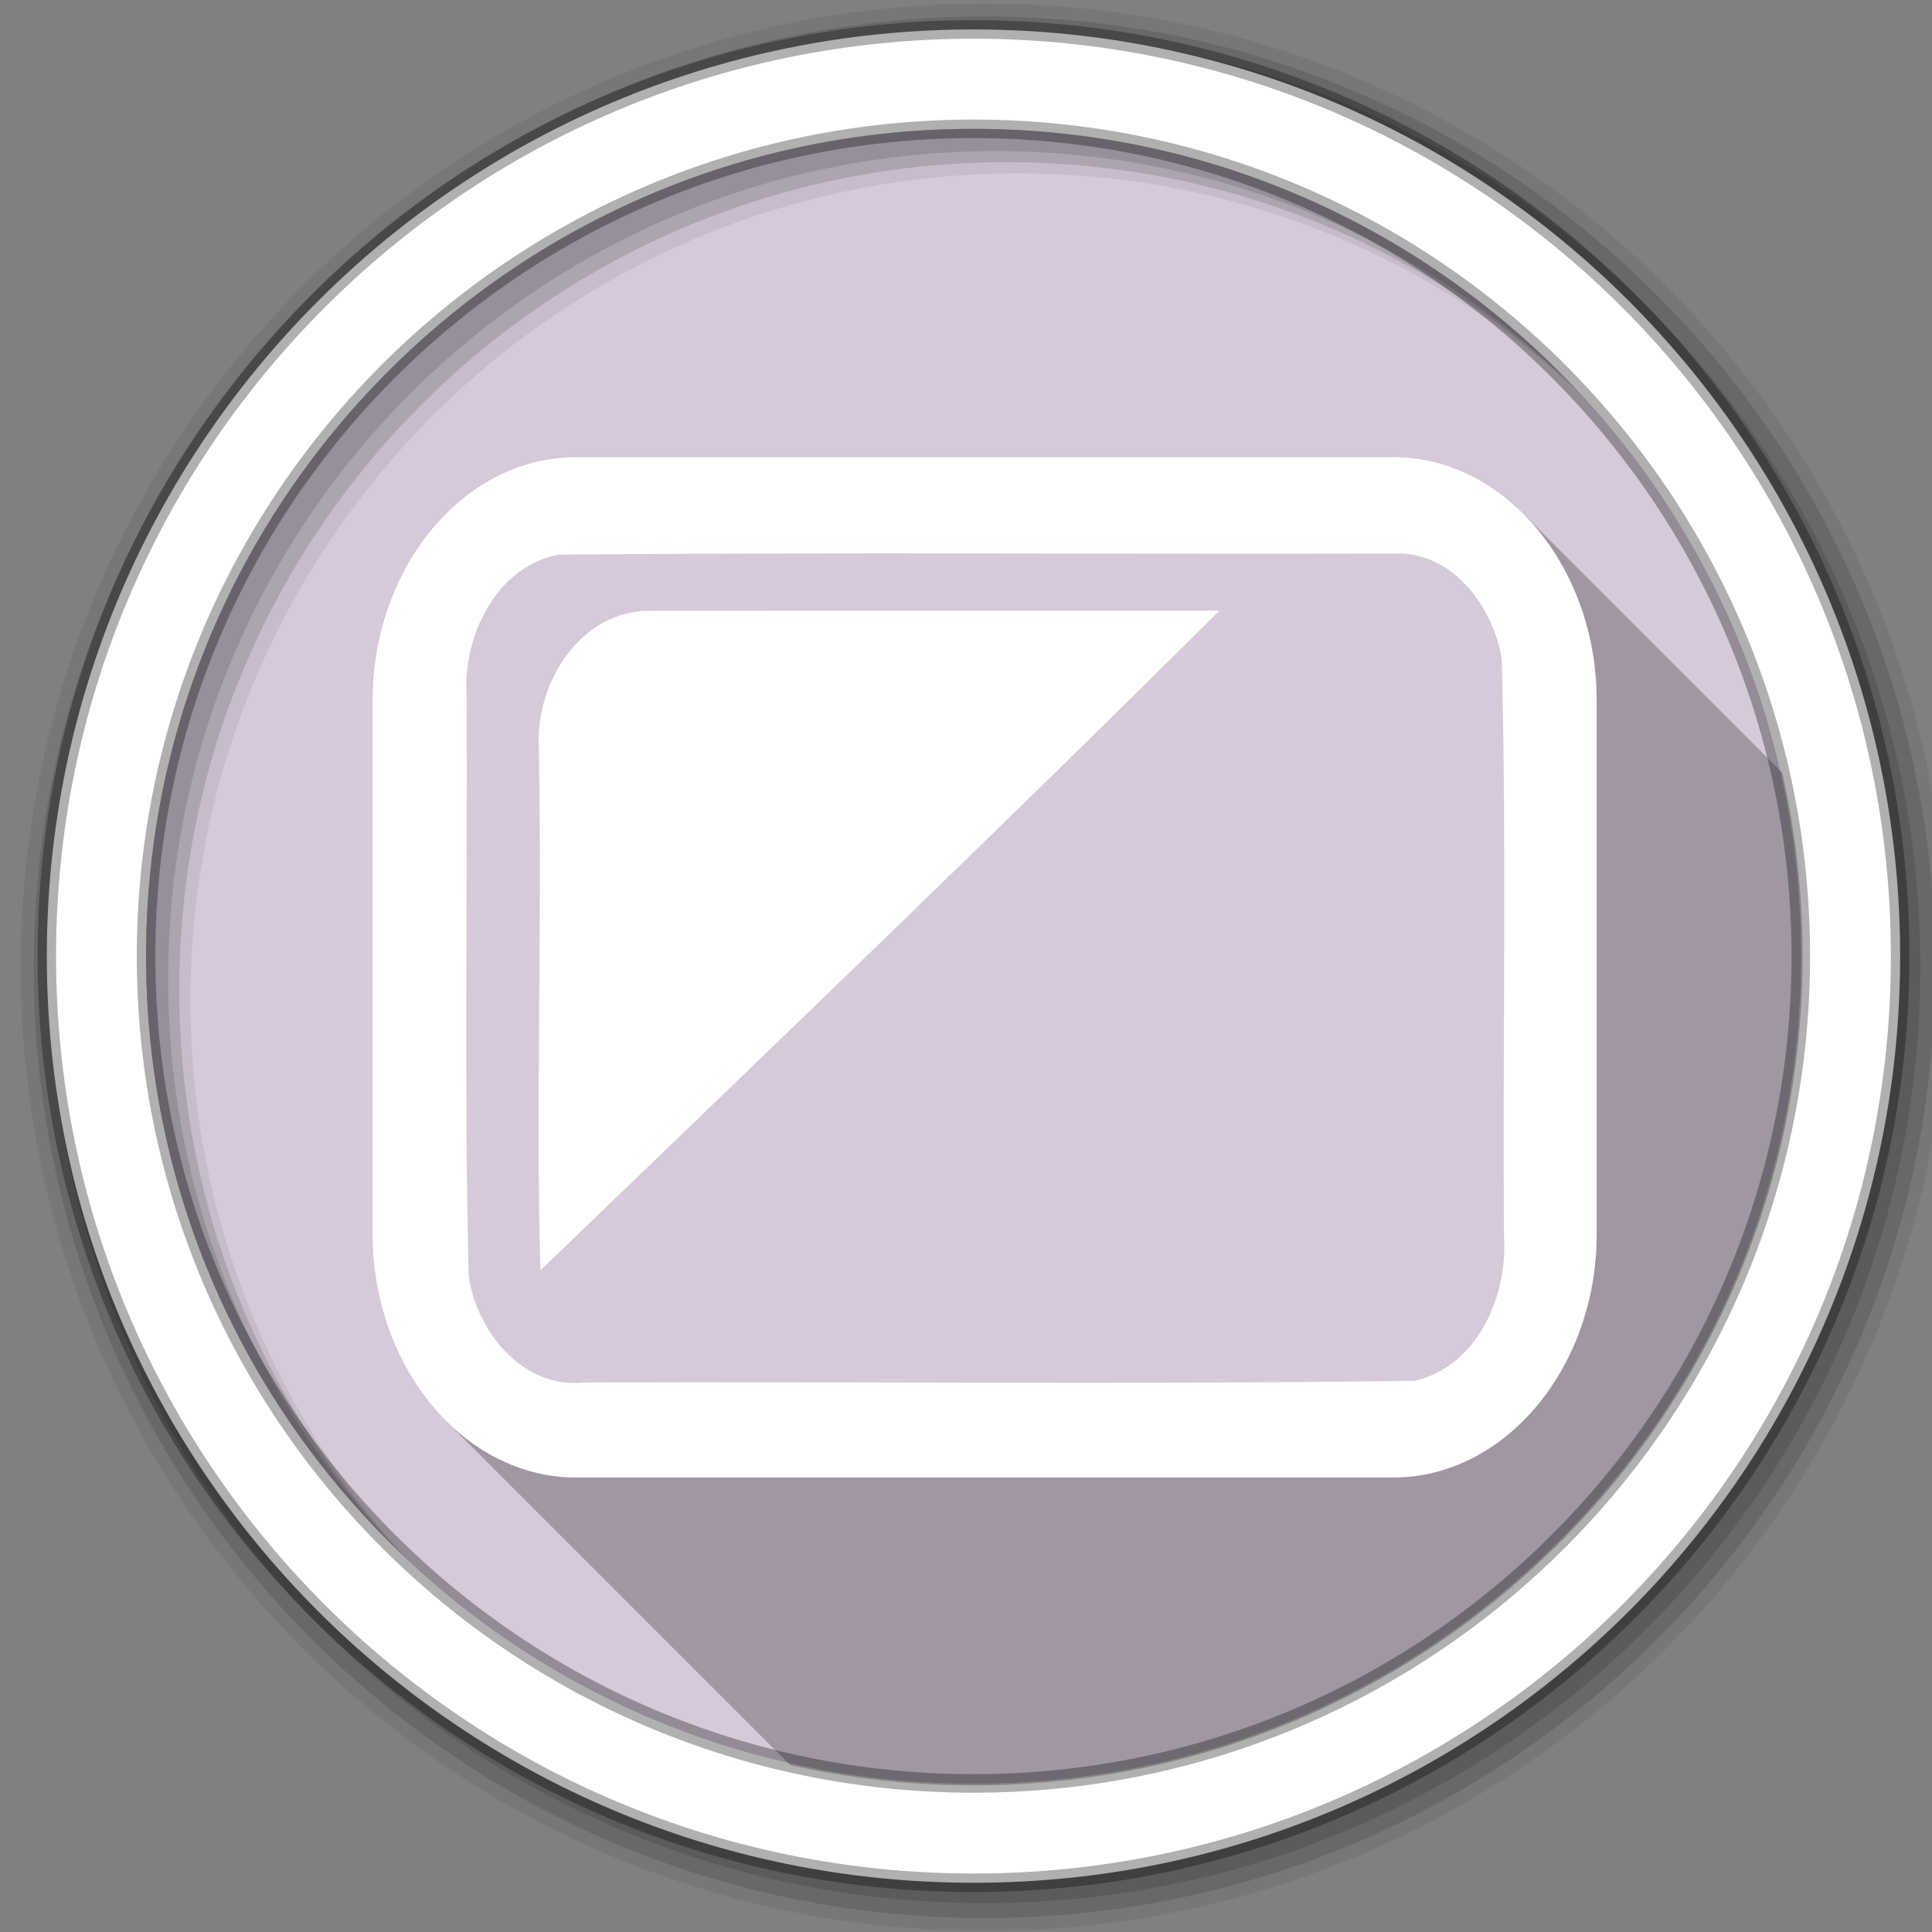 <?xml version="1.0" encoding="UTF-8" standalone="no"?>
<svg xmlns="http://www.w3.org/2000/svg" xmlns:sodipodi="http://sodipodi.sourceforge.net/DTD/sodipodi-0.dtd" xmlns:inkscape="http://www.inkscape.org/namespaces/inkscape" width="512" height="512" viewBox="0 0 135.467 135.467" version="1.1">
 <rect x="0" y="0" width="135.467" height="135.467" fill="#808080" stroke="none"/>
 <g inkscape:label="Layer 1" inkscape:groupmode="layer" id="layer1" transform="translate(0,-161.533)">
  <g id="g9648" transform="translate(54.126,74.008)">
   <g transform="matrix(0.265,0,0,0.265,-807.898,99.346)" id="g12480">
    <g id="g12482" fill-rule="evenodd">
     <path d="m 3320.9,208.38 c 0,120.9 -98.01,218.91 -218.91,218.91 -120.9,0 -218.91,-98.01 -218.91,-218.91 0,-120.9 98.01,-218.91 218.91,-218.91 120.9,0 218.91,98.01 218.91,218.91" id="path12484" inkscape:connector-curvature="0" fill="#d5c9da"/>
     <path d="m 3104.9,-43.676 c -140.83,0 -255,114.17 -255,255 0,140.83 114.17,255 255,255 140.83,0 255,-114.17 255,-255 0,-140.83 -114.17,-255 -255,-255 m 8.827,44.931 c 120.9,0 218.9,98 218.9,218.9 0,120.9 -98,218.9 -218.9,218.9 -120.9,0 -218.93,-98 -218.93,-218.9 0,-120.9 98.03,-218.9 218.93,-218.9" id="path12486" inkscape:connector-curvature="0" fill-opacity="0.067"/>
     <g id="g12488" fill-opacity="0.129">
      <path d="m 3104.9,-40.25 c -138.94,0 -251.57,112.63 -251.57,251.57 0,138.94 112.63,251.57 251.57,251.57 138.94,0 251.57,-112.63 251.57,-251.57 0,-138.94 -112.63,-251.57 -251.57,-251.57 m 5.885,38.556 c 120.9,0 218.9,98 218.9,218.9 0,120.9 -98,218.9 -218.9,218.9 -120.9,0 -218.93,-98 -218.93,-218.9 0,-120.9 98.03,-218.9 218.93,-218.9" id="path12490" inkscape:connector-curvature="0"/>
      <path d="m 3104.9,-36.32 c -136.77,0 -247.64,110.87 -247.64,247.64 0,136.77 110.87,247.64 247.64,247.64 136.77,0 247.64,-110.87 247.64,-247.64 0,-136.77 -110.87,-247.64 -247.64,-247.64 m 2.942,31.691 c 120.9,0 218.9,98 218.9,218.9 0,120.9 -98,218.9 -218.9,218.9 -120.9,0 -218.93,-98 -218.93,-218.9 0,-120.9 98.03,-218.9 218.93,-218.9" id="path12492" inkscape:connector-curvature="0"/>
     </g>
     <path d="m 3102,-36.816 c -135.42,0 -245.19,109.78 -245.19,245.19 0,135.42 109.78,245.19 245.19,245.19 135.42,0 245.19,-109.78 245.19,-245.19 0,-135.42 -109.78,-245.19 -245.19,-245.19 z m 0,26.297 c 120.9,0 218.9,98 218.9,218.9 0,120.9 -98,218.9 -218.9,218.9 -120.9,0 -218.93,-98 -218.93,-218.9 0,-120.9 98.03,-218.9 218.93,-218.9 z" id="path12494" inkscape:connector-curvature="0" stroke-opacity="0.31" fill="#ffffff" stroke="#000000" stroke-width="4.904"/>
    </g>
    <g id="g12496">
     <path d="m 2996.8,76.32 c -29.551,0 -53.818,29.05 -53.818,64.42 l 0,141.17 64.43,64.43 -0.01,0 -64.42,-64.42 c 0,19.774 7.585,37.572 19.437,49.42 l 91.04,91.04 c 15.618,3.528 31.864,5.4 48.549,5.4 121.16,0 219.38,-98.2 219.38,-219.37 0,-16.693 -1.873,-32.948 -5.404,-48.574 l -68.51,-68.51 c 0.025,0.025 0.048,0.051 0.072,0.076 l -0.076,-0.076 c -9.348,-9.348 -21.348,-14.996 -34.377,-14.998 l 0,-0.002 -216.28,0" id="path12498" inkscape:connector-curvature="0" opacity="0.25"/>
     <path d="m 2996.8,76.32 c -29.551,0 -53.819,29.05 -53.819,64.42 l 0,141.17 c 0,35.37 24.268,64.42 53.819,64.42 l 216.28,0 c 29.551,0 53.819,-29.05 53.819,-64.42 l 0,-141.17 c 0,-35.37 -24.268,-64.42 -53.819,-64.42 l -216.28,0" id="path12500" inkscape:connector-curvature="0" fill="#ffffff"/>
     <path d="m 3213.4,101.86 c -73.71,0.175 -147.47,-0.357 -221.16,0.281 -16.773,3.211 -25.47,21.951 -24.344,37.656 0.264,50.993 -0.699,102.04 0.531,153 1.943,14.877 14.405,30.14 30.5,28.403 73.27,-0.293 146.62,0.603 219.84,-0.465 16.655,-3.796 24.76,-22.708 23.59,-38.563 -0.344,-50.701 0.712,-101.46 -0.559,-152.12 -2.071,-13.9 -12.969,-28.838 -28.406,-28.19" id="path12502" inkscape:connector-curvature="0" fill="#d5c9da"/>
     <path d="m 3014.7,117.03 c -17.61,1.119 -28.724,19.897 -27.701,36.25 0.898,49.04 -0.839,95.72 0.419,138.24 58.58,-56.39 127.32,-122.37 179.62,-174.53 -50.775,0.008 -101.56,-0.023 -152.34,0.029" id="path12504" inkscape:connector-curvature="0" fill="#ffffff"/>
    </g>
   </g>
  </g>
 </g>
</svg>
